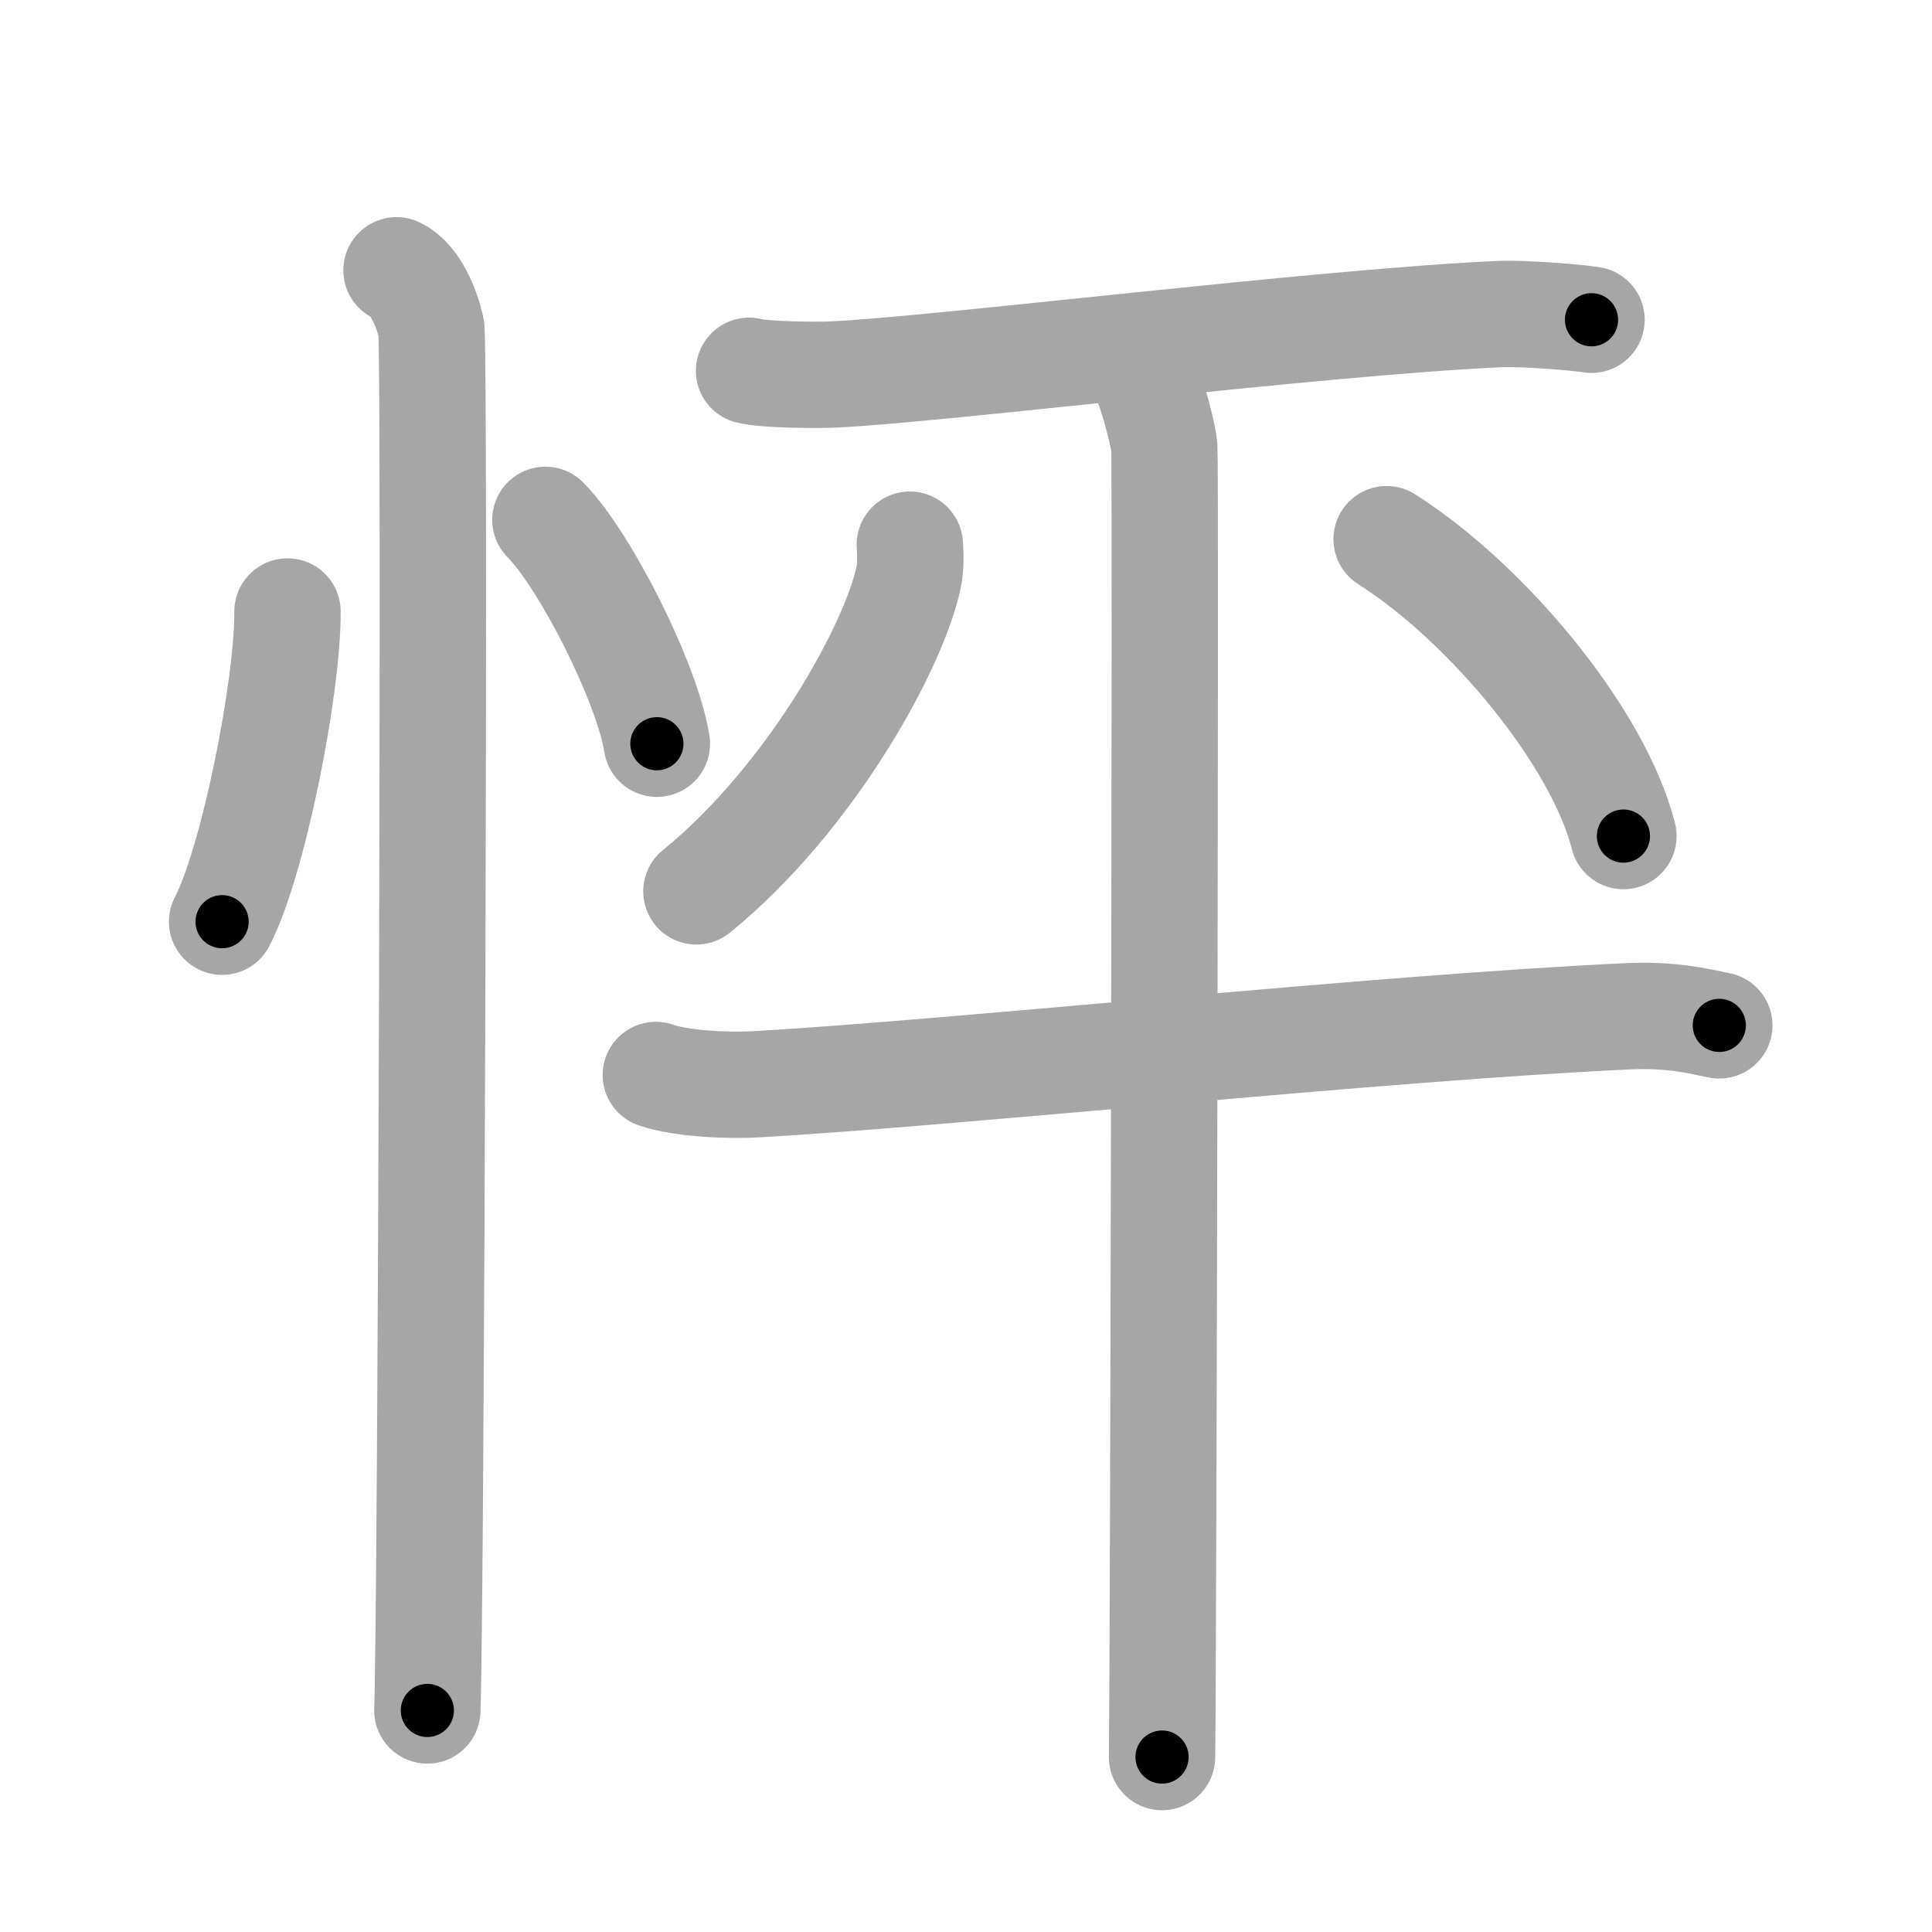 <svg xmlns="http://www.w3.org/2000/svg" viewBox="0 0 109 109" id="6026"><g fill="none" stroke="#a6a6a6" stroke-width="6" stroke-linecap="round" stroke-linejoin="round"><g><g><path d="M16.22,34.5c0.02,4.31-1.94,14.14-3.69,17.5" /><path d="M30.77,29.33c2.22,2.23,5.74,9.17,6.29,12.63" /><path d="M22.37,15.25c1.09,0.5,1.74,2.25,1.96,3.25c0.22,1,0,71.75-0.22,78" /></g><g><g><path d="M42.26,20.92c0.86,0.23,3.84,0.25,4.71,0.21c5.98-0.27,27.44-2.95,37.64-3.41c1.44-0.06,4.46,0.2,5.18,0.32" /></g><path d="M51.33,30.73c0.03,0.46,0.07,1.19-0.07,1.85c-0.82,3.9-5.53,12.47-11.97,17.71" /><path d="M78.23,30.42c5.67,3.6,11.94,11.15,13.36,16.75" /><g><g><path d="M37,60.65c1.5,0.52,4.24,0.61,5.73,0.52C54.25,60.5,77.75,58,91.76,57.34c2.49-0.12,3.99,0.25,5.24,0.51" /><path d="M64.35,20.82c0.41,0.47,1.26,3.49,1.34,4.42c0.08,0.93-0.05,68.07-0.13,73.89" /></g></g></g></g></g><g fill="none" stroke="#000" stroke-width="3" stroke-linecap="round" stroke-linejoin="round"><path d="M16.22,34.5c0.02,4.31-1.94,14.14-3.69,17.5" stroke-dasharray="17.978" stroke-dashoffset="17.978"><animate attributeName="stroke-dashoffset" values="17.978;17.978;0" dur="0.18s" fill="freeze" begin="0s;6026.click" /></path><path d="M30.77,29.33c2.22,2.23,5.74,9.17,6.29,12.63" stroke-dasharray="14.24" stroke-dashoffset="14.24"><animate attributeName="stroke-dashoffset" values="14.24" fill="freeze" begin="6026.click" /><animate attributeName="stroke-dashoffset" values="14.24;14.24;0" keyTimes="0;0.387;1" dur="0.465s" fill="freeze" begin="0s;6026.click" /></path><path d="M22.37,15.25c1.09,0.5,1.74,2.25,1.96,3.25c0.22,1,0,71.75-0.22,78" stroke-dasharray="81.912" stroke-dashoffset="81.912"><animate attributeName="stroke-dashoffset" values="81.912" fill="freeze" begin="6026.click" /><animate attributeName="stroke-dashoffset" values="81.912;81.912;0" keyTimes="0;0.43;1" dur="1.081s" fill="freeze" begin="0s;6026.click" /></path><path d="M42.26,20.92c0.86,0.23,3.84,0.25,4.71,0.21c5.98-0.27,27.44-2.95,37.64-3.41c1.44-0.06,4.46,0.2,5.18,0.32" stroke-dasharray="47.716" stroke-dashoffset="47.716"><animate attributeName="stroke-dashoffset" values="47.716" fill="freeze" begin="6026.click" /><animate attributeName="stroke-dashoffset" values="47.716;47.716;0" keyTimes="0;0.694;1" dur="1.558s" fill="freeze" begin="0s;6026.click" /></path><path d="M51.33,30.73c0.03,0.46,0.07,1.19-0.07,1.85c-0.82,3.9-5.53,12.47-11.97,17.71" stroke-dasharray="23.53" stroke-dashoffset="23.53"><animate attributeName="stroke-dashoffset" values="23.53" fill="freeze" begin="6026.click" /><animate attributeName="stroke-dashoffset" values="23.53;23.53;0" keyTimes="0;0.869;1" dur="1.793s" fill="freeze" begin="0s;6026.click" /></path><path d="M78.23,30.42c5.67,3.6,11.94,11.15,13.36,16.75" stroke-dasharray="21.819" stroke-dashoffset="21.819"><animate attributeName="stroke-dashoffset" values="21.819" fill="freeze" begin="6026.click" /><animate attributeName="stroke-dashoffset" values="21.819;21.819;0" keyTimes="0;0.892;1" dur="2.011s" fill="freeze" begin="0s;6026.click" /></path><path d="M37,60.65c1.5,0.52,4.24,0.61,5.73,0.52C54.25,60.5,77.75,58,91.76,57.34c2.49-0.12,3.99,0.25,5.24,0.51" stroke-dasharray="60.247" stroke-dashoffset="60.247"><animate attributeName="stroke-dashoffset" values="60.247" fill="freeze" begin="6026.click" /><animate attributeName="stroke-dashoffset" values="60.247;60.247;0" keyTimes="0;0.816;1" dur="2.464s" fill="freeze" begin="0s;6026.click" /></path><path d="M64.35,20.82c0.41,0.47,1.26,3.49,1.34,4.42c0.08,0.93-0.05,68.07-0.13,73.89" stroke-dasharray="78.533" stroke-dashoffset="78.533"><animate attributeName="stroke-dashoffset" values="78.533" fill="freeze" begin="6026.click" /><animate attributeName="stroke-dashoffset" values="78.533;78.533;0" keyTimes="0;0.807;1" dur="3.054s" fill="freeze" begin="0s;6026.click" /></path></g></svg>